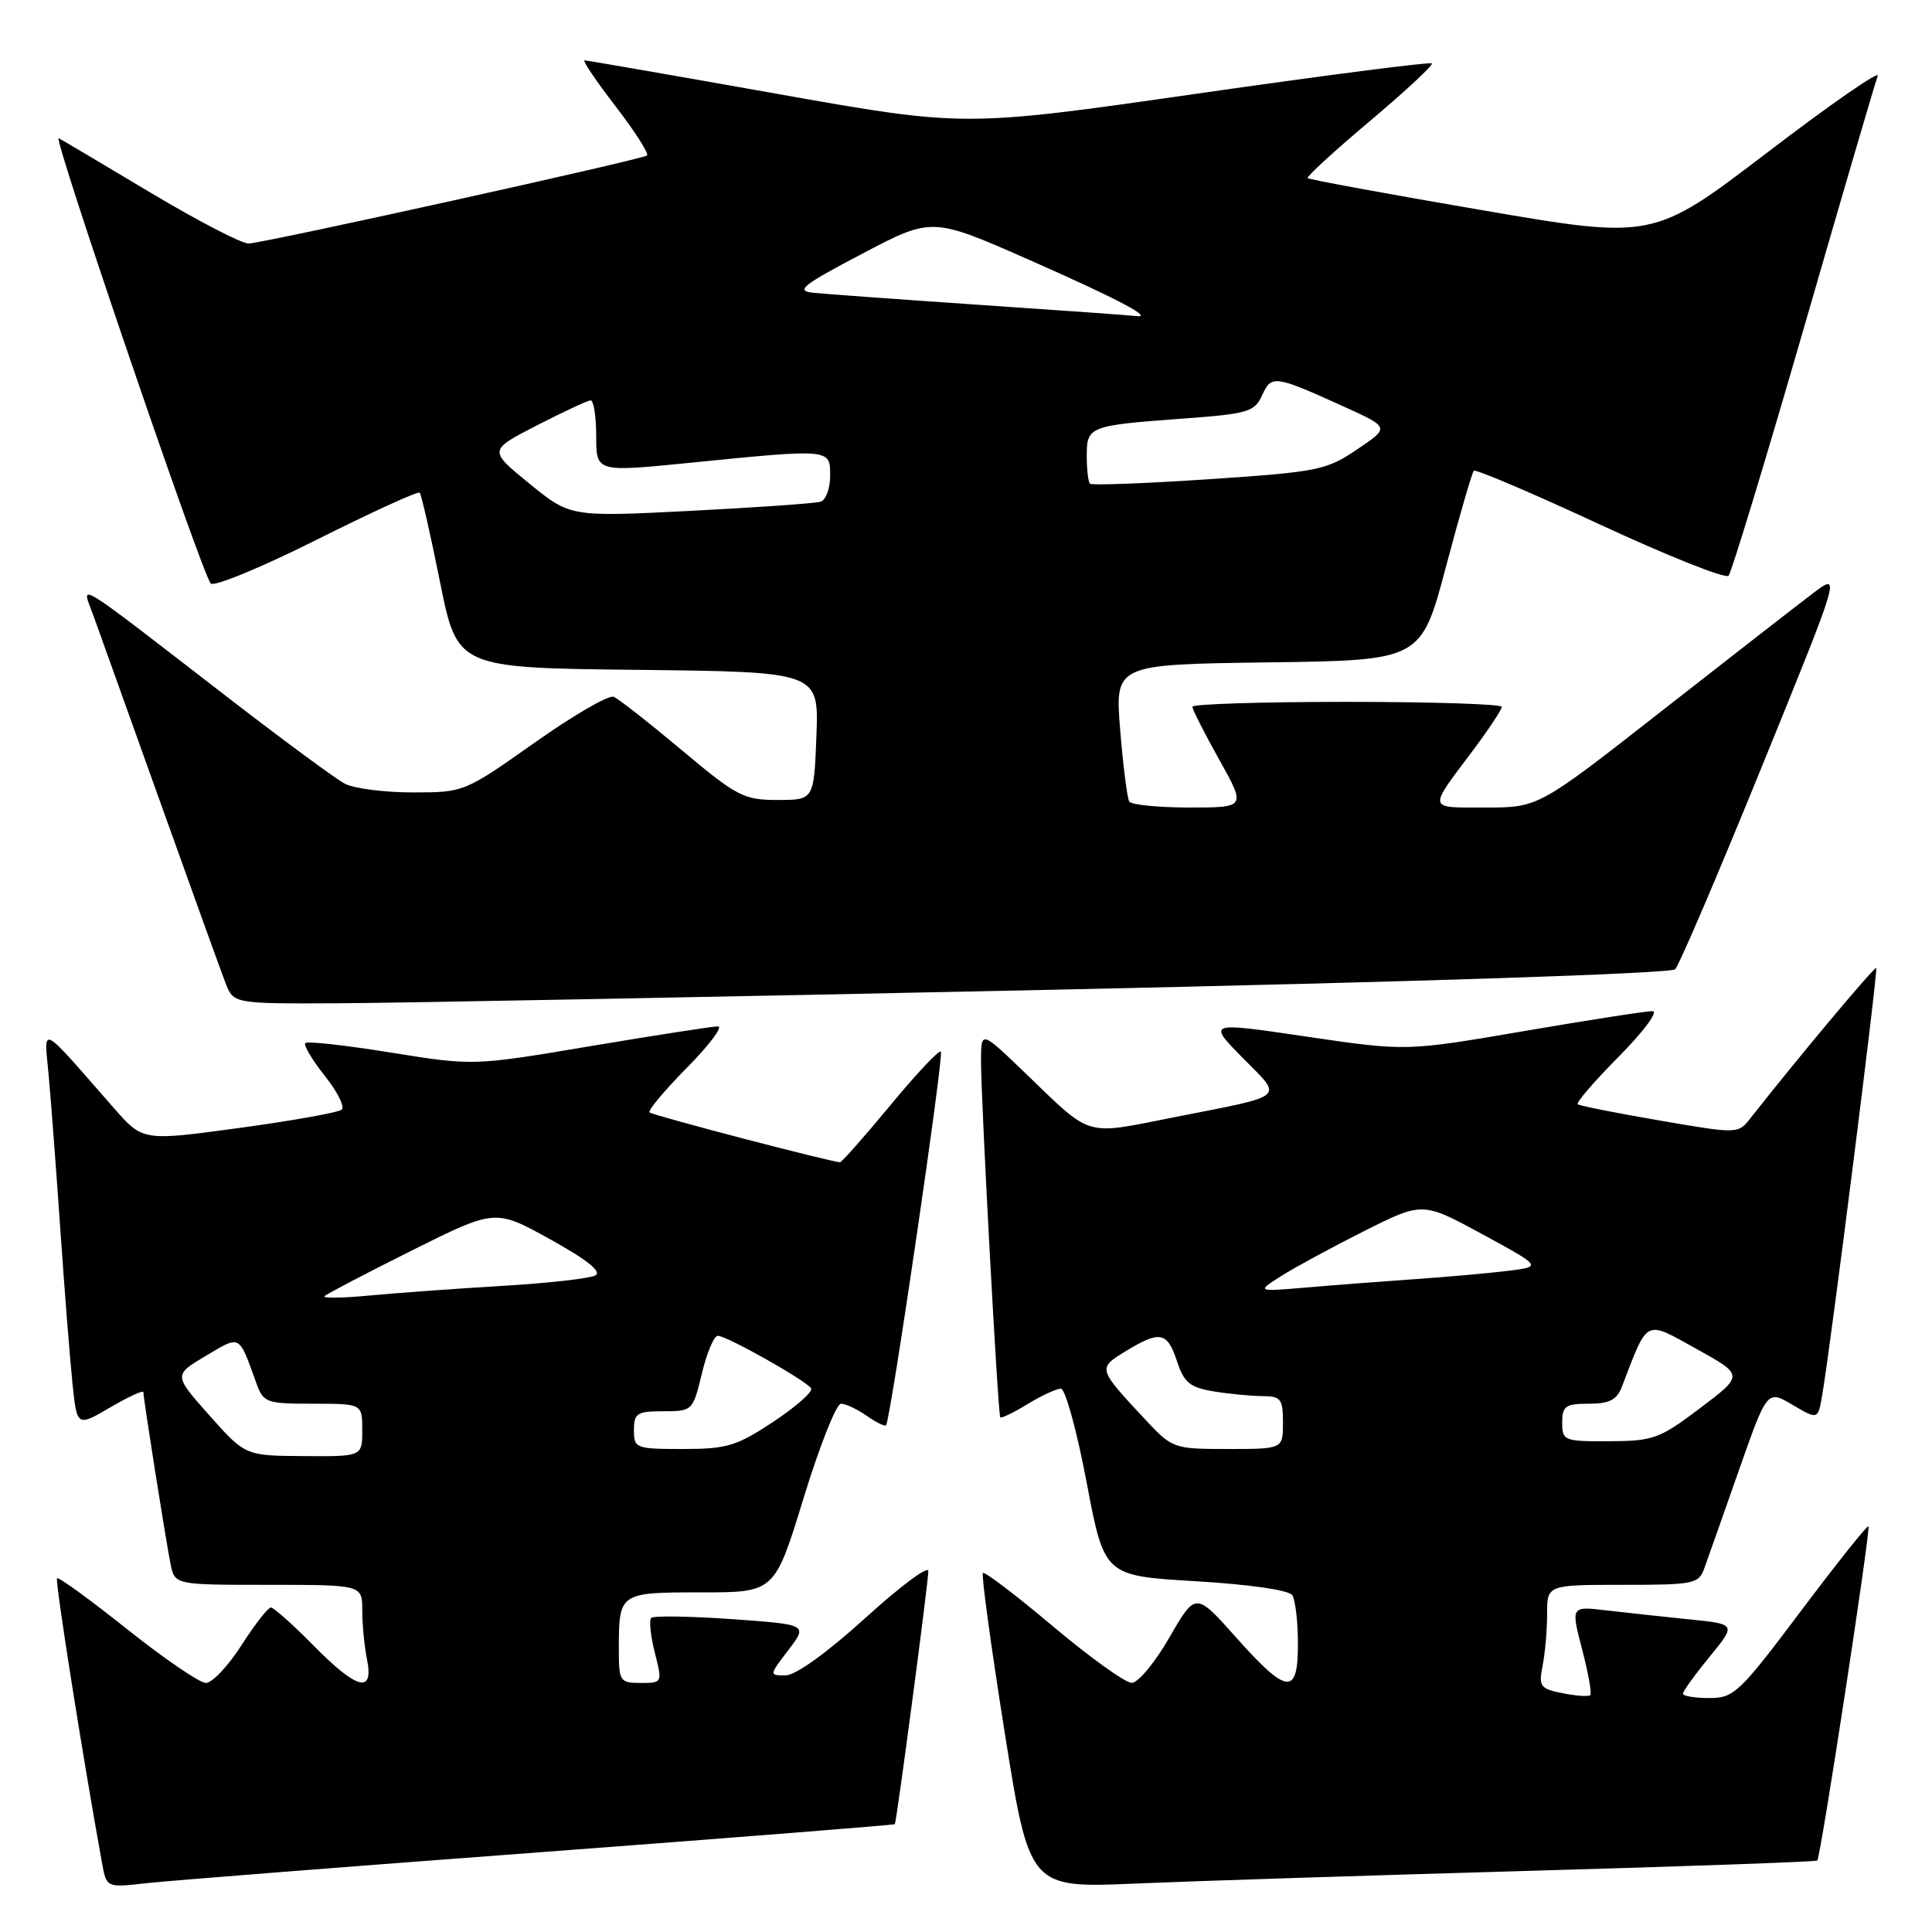 <?xml version="1.0" encoding="UTF-8" standalone="no"?>
<!DOCTYPE svg PUBLIC "-//W3C//DTD SVG 1.1//EN" "http://www.w3.org/Graphics/SVG/1.1/DTD/svg11.dtd" >
<svg xmlns="http://www.w3.org/2000/svg" xmlns:xlink="http://www.w3.org/1999/xlink" version="1.1" viewBox="0 0 256 256">
 <g >
 <path fill="currentColor"
d=" M 71.46 245.44 C 97.29 243.50 118.49 241.82 118.57 241.71 C 118.81 241.36 123.02 209.59 123.01 208.16 C 123.00 207.42 119.24 210.23 114.64 214.41 C 109.58 219.00 105.41 222.00 104.08 222.00 C 101.91 222.00 101.91 221.98 104.47 218.63 C 107.04 215.26 107.04 215.26 96.94 214.54 C 91.38 214.15 86.59 214.08 86.29 214.38 C 85.99 214.68 86.20 216.74 86.76 218.96 C 87.78 222.98 87.78 223.00 84.89 223.00 C 82.14 223.00 82.00 222.79 82.00 218.58 C 82.00 211.01 82.02 211.00 92.93 211.00 C 102.65 211.00 102.65 211.00 106.48 198.50 C 108.59 191.62 110.82 186.00 111.43 186.00 C 112.05 186.00 113.58 186.72 114.84 187.60 C 116.10 188.48 117.26 189.05 117.41 188.85 C 118.01 188.11 125.10 139.77 124.67 139.34 C 124.43 139.09 121.42 142.29 117.98 146.45 C 114.54 150.60 111.54 154.00 111.31 154.00 C 110.20 154.00 86.46 147.79 86.07 147.40 C 85.82 147.15 88.05 144.49 91.02 141.48 C 94.00 138.46 95.85 136.00 95.13 136.00 C 94.42 136.00 86.84 137.18 78.29 138.61 C 62.75 141.23 62.75 141.23 51.85 139.48 C 45.85 138.51 40.73 137.94 40.46 138.21 C 40.19 138.47 41.34 140.41 43.01 142.52 C 44.69 144.62 45.71 146.65 45.28 147.03 C 44.85 147.41 38.75 148.50 31.71 149.46 C 18.93 151.20 18.93 151.20 15.11 146.85 C 5.05 135.37 5.84 135.76 6.45 142.50 C 6.75 145.80 7.45 155.03 8.00 163.00 C 8.55 170.97 9.27 180.10 9.60 183.29 C 10.20 189.07 10.20 189.07 14.60 186.49 C 17.02 185.08 19.00 184.16 19.00 184.47 C 19.00 185.34 21.98 204.18 22.60 207.25 C 23.16 210.00 23.16 210.00 35.58 210.00 C 48.00 210.00 48.00 210.00 48.00 213.38 C 48.00 215.23 48.28 218.16 48.63 219.88 C 49.55 224.49 47.31 223.90 41.50 218.00 C 38.79 215.25 36.27 213.00 35.89 213.00 C 35.52 213.00 33.76 215.25 32.00 218.00 C 30.24 220.75 28.11 223.00 27.28 223.00 C 26.46 223.00 21.76 219.79 16.85 215.88 C 11.93 211.96 7.75 208.92 7.56 209.13 C 7.27 209.43 10.97 232.84 13.51 246.81 C 14.11 250.13 14.11 250.13 19.31 249.54 C 22.16 249.22 45.63 247.37 71.46 245.44 Z  M 202.50 247.90 C 223.40 247.31 240.63 246.69 240.80 246.53 C 241.25 246.08 247.91 202.58 247.58 202.24 C 247.42 202.08 243.39 207.14 238.63 213.47 C 230.48 224.31 229.76 225.00 226.48 225.00 C 224.57 225.00 223.00 224.74 223.00 224.42 C 223.00 224.10 224.59 221.89 226.54 219.52 C 230.07 215.20 230.07 215.20 223.79 214.57 C 220.33 214.22 215.40 213.68 212.82 213.38 C 208.15 212.83 208.15 212.83 209.63 218.52 C 210.45 221.65 210.94 224.39 210.72 224.61 C 210.50 224.83 208.85 224.72 207.06 224.36 C 204.08 223.77 203.86 223.47 204.40 220.73 C 204.73 219.09 205.00 216.01 205.00 213.87 C 205.00 210.00 205.00 210.00 215.02 210.00 C 224.52 210.00 225.09 209.88 225.85 207.75 C 226.30 206.51 228.35 200.70 230.41 194.83 C 234.16 184.16 234.16 184.16 237.52 186.15 C 240.89 188.13 240.89 188.13 241.46 184.81 C 242.59 178.23 248.87 128.54 248.61 128.27 C 248.38 128.05 238.31 140.07 231.90 148.22 C 230.31 150.25 230.23 150.25 219.90 148.47 C 214.18 147.49 209.30 146.52 209.06 146.32 C 208.81 146.11 211.27 143.26 214.53 139.97 C 217.79 136.68 219.78 133.99 218.97 133.98 C 218.16 133.97 210.49 135.16 201.92 136.63 C 186.33 139.30 186.33 139.30 173.15 137.36 C 159.98 135.41 159.98 135.41 164.66 140.17 C 170.05 145.63 170.70 145.06 155.69 148.02 C 143.46 150.43 144.86 150.85 135.75 142.09 C 130.00 136.56 130.00 136.56 129.99 140.53 C 129.97 145.54 132.23 187.39 132.54 187.80 C 132.67 187.97 134.29 187.19 136.14 186.06 C 137.99 184.93 139.98 184.01 140.57 184.00 C 141.15 184.00 142.69 189.58 143.98 196.40 C 146.33 208.80 146.33 208.80 158.41 209.52 C 165.53 209.94 170.80 210.70 171.23 211.37 C 171.64 211.99 171.98 214.86 171.98 217.75 C 172.01 224.72 170.57 224.58 163.79 216.97 C 158.43 210.95 158.43 210.95 154.96 216.96 C 153.06 220.27 150.81 222.98 149.97 222.99 C 149.13 223.00 144.44 219.63 139.54 215.51 C 134.65 211.39 130.46 208.20 130.24 208.43 C 130.02 208.65 131.31 218.14 133.12 229.51 C 136.41 250.19 136.41 250.19 150.46 249.58 C 158.18 249.25 181.60 248.50 202.50 247.90 Z  M 139.76 131.14 C 187.61 130.11 221.40 129.00 221.97 128.43 C 222.49 127.91 227.65 115.85 233.43 101.64 C 243.94 75.81 243.94 75.81 240.22 78.62 C 238.17 80.17 229.15 87.19 220.17 94.22 C 203.85 107.00 203.85 107.00 196.86 107.00 C 189.06 107.00 189.16 107.45 195.19 99.41 C 197.28 96.61 199.00 94.02 199.00 93.66 C 199.00 93.30 189.78 93.00 178.50 93.00 C 167.22 93.00 158.00 93.29 158.00 93.65 C 158.00 94.01 159.60 97.16 161.55 100.65 C 165.10 107.00 165.10 107.00 157.61 107.00 C 153.49 107.00 149.90 106.64 149.63 106.21 C 149.36 105.77 148.82 101.51 148.43 96.73 C 147.73 88.04 147.73 88.04 168.02 87.77 C 188.30 87.50 188.30 87.50 191.58 75.16 C 193.38 68.37 195.05 62.62 195.29 62.38 C 195.53 62.14 203.06 65.35 212.02 69.51 C 220.99 73.67 228.64 76.72 229.04 76.29 C 229.43 75.86 233.92 61.10 239.01 43.50 C 244.09 25.90 248.50 10.85 248.81 10.06 C 249.11 9.26 242.54 13.82 234.21 20.18 C 219.06 31.74 219.06 31.74 196.33 27.84 C 183.83 25.70 173.46 23.79 173.27 23.60 C 173.09 23.42 176.80 20.01 181.53 16.03 C 186.26 12.05 189.95 8.61 189.73 8.40 C 189.51 8.18 175.48 9.99 158.54 12.42 C 127.75 16.84 127.75 16.84 102.89 12.42 C 89.22 9.99 77.78 8.00 77.46 8.00 C 77.14 8.00 78.98 10.73 81.55 14.06 C 84.11 17.39 86.00 20.34 85.74 20.60 C 85.25 21.09 35.66 32.06 32.97 32.27 C 32.13 32.34 26.28 29.31 19.97 25.54 C 13.66 21.77 8.18 18.52 7.78 18.31 C 6.89 17.83 26.81 76.20 27.93 77.32 C 28.37 77.77 34.70 75.16 41.98 71.51 C 49.26 67.86 55.39 65.06 55.61 65.28 C 55.83 65.50 57.04 70.82 58.30 77.09 C 60.59 88.50 60.59 88.50 84.55 88.76 C 108.50 89.03 108.50 89.03 108.18 97.51 C 107.85 106.00 107.85 106.00 103.03 106.00 C 98.55 106.00 97.65 105.53 90.35 99.41 C 86.03 95.79 81.97 92.60 81.31 92.33 C 80.66 92.06 75.94 94.80 70.82 98.42 C 61.54 104.97 61.48 105.00 54.69 105.00 C 50.94 105.00 46.89 104.48 45.68 103.84 C 44.48 103.20 37.88 98.34 31.00 93.04 C 9.00 76.07 10.79 77.16 12.40 81.63 C 13.17 83.76 17.18 94.95 21.31 106.50 C 25.44 118.05 29.30 128.74 29.88 130.25 C 30.95 133.00 30.95 133.00 44.73 132.94 C 52.30 132.91 95.07 132.10 139.76 131.14 Z  M 27.75 187.55 C 23.00 182.20 23.00 182.20 27.25 179.67 C 31.91 176.90 31.61 176.74 33.96 183.25 C 34.90 185.87 35.26 186.00 41.48 186.00 C 48.00 186.00 48.00 186.00 48.00 189.50 C 48.00 193.00 48.00 193.00 40.25 192.94 C 32.50 192.89 32.50 192.89 27.75 187.55 Z  M 84.00 189.50 C 84.00 187.26 84.41 187.00 87.90 187.00 C 91.75 187.00 91.81 186.94 93.00 182.00 C 93.66 179.25 94.61 177.00 95.11 177.00 C 96.30 177.00 106.85 182.95 107.48 183.97 C 107.74 184.39 105.50 186.38 102.50 188.37 C 97.61 191.61 96.33 192.00 90.52 192.00 C 84.23 192.00 84.00 191.91 84.00 189.50 Z  M 43.00 171.75 C 43.27 171.46 48.48 168.74 54.56 165.70 C 65.62 160.18 65.62 160.18 72.93 164.23 C 77.86 166.97 79.80 168.52 78.87 169.01 C 78.12 169.41 72.55 170.03 66.50 170.39 C 60.45 170.75 52.58 171.32 49.00 171.66 C 45.42 172.00 42.73 172.04 43.00 171.75 Z  M 151.90 188.25 C 145.41 181.31 145.42 181.33 149.16 179.04 C 153.71 176.27 154.67 176.46 155.96 180.38 C 156.89 183.20 157.68 183.85 160.79 184.36 C 162.83 184.70 165.74 184.98 167.25 184.99 C 169.72 185.00 170.00 185.35 170.00 188.50 C 170.00 192.00 170.00 192.00 162.70 192.00 C 155.56 192.00 155.33 191.92 151.90 188.25 Z  M 207.00 188.50 C 207.00 186.31 207.43 186.00 210.52 186.00 C 213.26 186.00 214.24 185.49 214.91 183.75 C 218.41 174.63 217.87 174.90 224.78 178.73 C 231.06 182.21 231.06 182.21 225.28 186.58 C 219.91 190.64 219.06 190.95 213.25 190.97 C 207.24 191.00 207.00 190.90 207.00 188.50 Z  M 169.78 169.07 C 171.59 167.93 176.54 165.24 180.78 163.11 C 188.50 159.24 188.50 159.24 196.40 163.53 C 204.30 167.83 204.30 167.83 199.90 168.38 C 197.48 168.69 191.90 169.19 187.50 169.49 C 183.10 169.80 176.57 170.30 173.00 170.61 C 166.50 171.16 166.50 171.16 169.78 169.07 Z  M 70.15 64.08 C 64.73 59.67 64.73 59.67 71.11 56.38 C 74.63 54.58 77.84 53.08 78.25 53.05 C 78.66 53.02 79.00 55.15 79.00 57.78 C 79.00 62.56 79.00 62.56 91.25 61.34 C 110.14 59.45 110.00 59.44 110.00 63.03 C 110.00 64.70 109.44 66.25 108.75 66.47 C 108.06 66.70 100.32 67.24 91.53 67.69 C 75.57 68.50 75.57 68.50 70.15 64.08 Z  M 144.43 64.09 C 144.19 63.86 144.00 62.20 144.00 60.40 C 144.00 56.49 144.30 56.38 156.82 55.46 C 165.38 54.83 166.24 54.58 167.24 52.37 C 168.48 49.65 168.88 49.71 178.12 53.90 C 184.15 56.64 184.15 56.64 179.82 59.55 C 175.75 62.31 174.62 62.53 160.18 63.50 C 151.75 64.06 144.66 64.33 144.43 64.09 Z  M 130.00 40.41 C 119.28 39.68 109.25 38.95 107.73 38.79 C 105.37 38.54 106.33 37.78 114.23 33.63 C 123.50 28.75 123.50 28.75 136.50 34.49 C 148.28 39.69 153.09 42.24 150.45 41.87 C 149.93 41.79 140.72 41.14 130.00 40.41 Z "/>
</g>
</svg>
